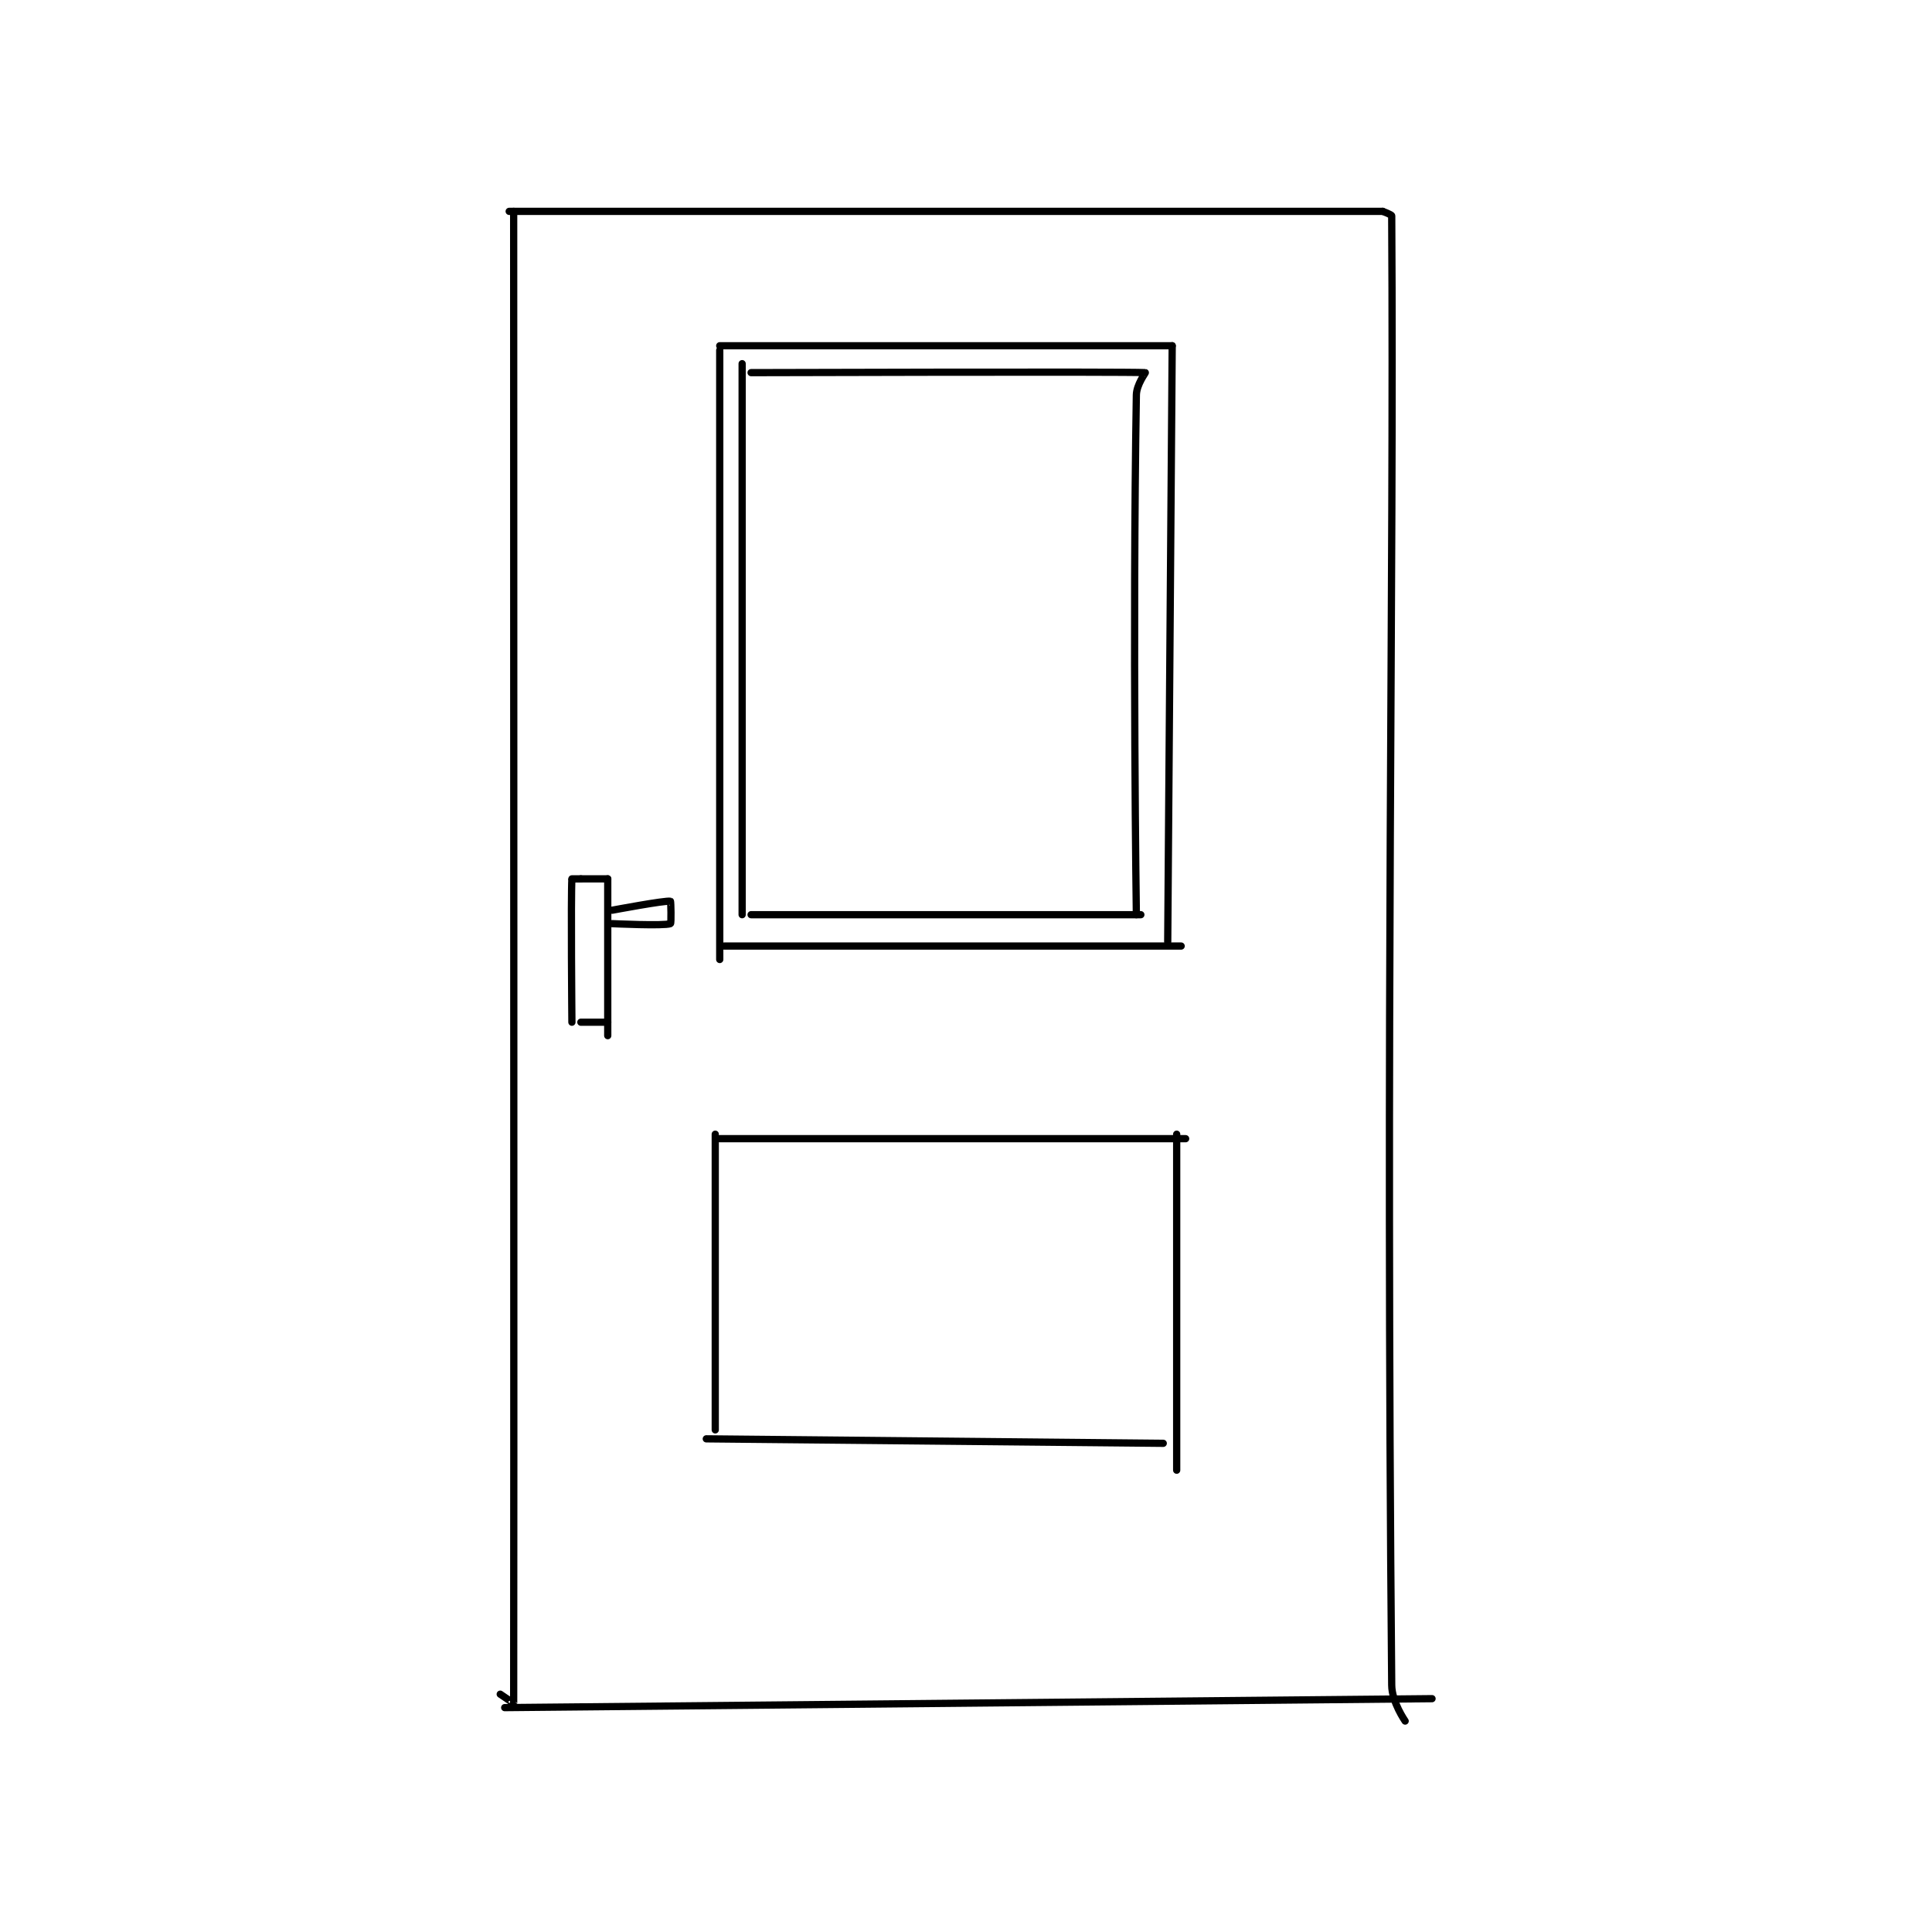 <?xml version="1.0" encoding="utf-8"?>
<!DOCTYPE svg PUBLIC "-//W3C//DTD SVG 1.1//EN" "http://www.w3.org/Graphics/SVG/1.1/DTD/svg11.dtd">
<svg viewBox="0 0 800 800" preserveAspectRatio="xMinYMin meet" xmlns="http://www.w3.org/2000/svg" version="1.1">
<g fill="none" stroke="black" stroke-linecap="round" stroke-linejoin="round" stroke-width="1.618">
<g transform="translate(207.134,87.52) scale(1.855) translate(-172,-73)">
<path id="0" d="M175 73 C175 73 175.075 397.747 175 406 C175 406.049 172 404 172 404 "/>
<path id="1" d="M174 73 L369 73 "/>
<path id="2" d="M369 73 C369 73 370.998 73.735 371 74 C371.522 159.868 369.628 248.288 371 402 C371.034 405.762 374 410 374 410 "/>
<path id="3" d="M173 407 L380 405 "/>
<path id="4" d="M221 104 L221 240 "/>
<path id="5" d="M221 103 L322 103 "/>
<path id="6" d="M322 103 L321 236 "/>
<path id="7" d="M222 237 L324 237 "/>
<path id="8" d="M221 280 L325 280 "/>
<path id="9" d="M220 279 L220 345 "/>
<path id="10" d="M323 279 L323 354 "/>
<path id="11" d="M218 347 L320 348 "/>
<path id="12" d="M190 222 C190 222 188.001 221.984 188 222 C187.751 225.984 188 254 188 254 "/>
<path id="13" d="M188 222 L196 222 "/>
<path id="14" d="M196 222 L196 257 "/>
<path id="15" d="M190 254 L196 254 "/>
<path id="16" d="M197 229 C197 229 208.93 226.753 210 227 C210.099 227.023 210.209 231.919 210 232 C208.584 232.544 197 232 197 232 "/>
<path id="17" d="M226 107 L226 230 "/>
<path id="18" d="M228 109 C228 109 311.668 108.748 316 109 C316.084 109.005 314.039 111.661 314 114 C313.109 167.911 314 230 314 230 "/>
<path id="19" d="M228 230 L315 230 "/>
</g>
</g>
</svg>
